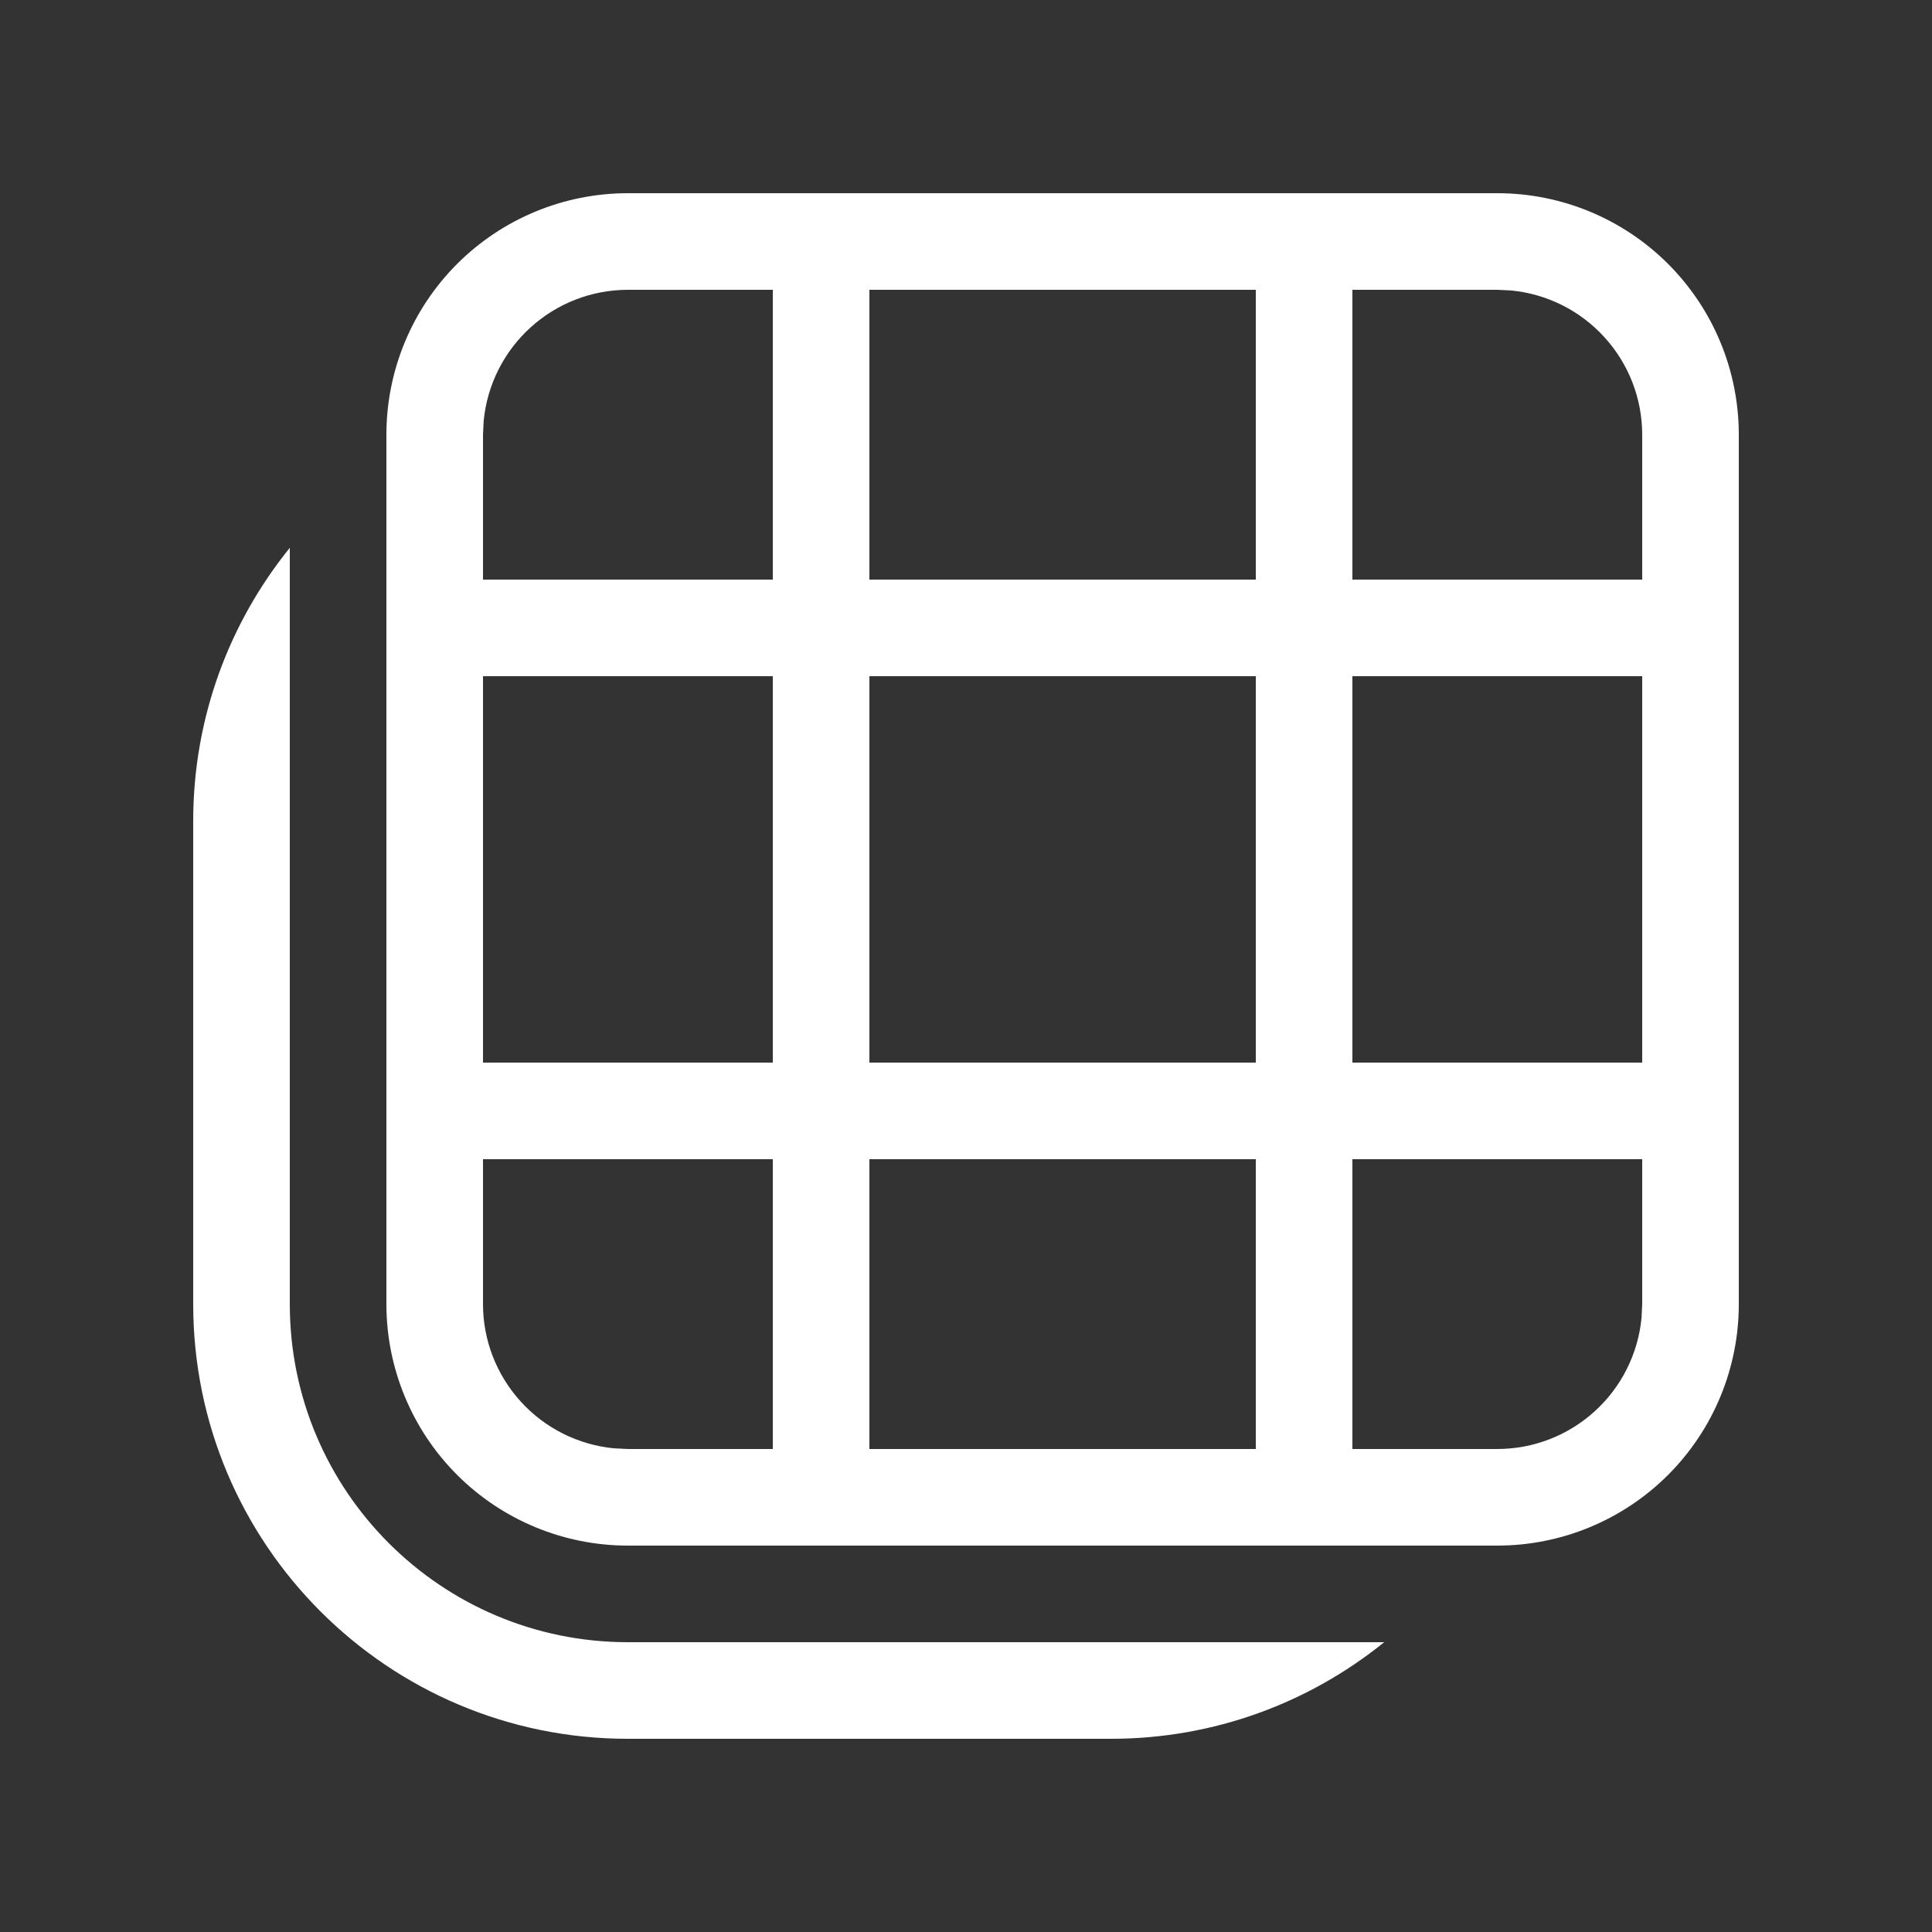 <svg width="20" height="20" viewBox="0 0 20 20" fill="none" xmlns="http://www.w3.org/2000/svg">
<rect x="0" y="0" width="20" height="20" fill="#333333" stroke="none"/>
<path d="M3 13.5C3 15.433 4.567 17 6.5 17L14.329 17C13.556 17.625 12.572 18 11.5 18L6.5 18C4.015 18 2 15.985 2 13.5L2 8.5C2 7.428 2.375 6.444 3 5.671L3 13.5ZM4.732 15.268C4.263 14.799 4 14.163 4 13.5L4 4.5C4 3.837 4.263 3.201 4.732 2.732C5.201 2.263 5.837 2 6.5 2L15.5 2C16.163 2 16.799 2.263 17.268 2.732C17.737 3.201 18 3.837 18 4.5V13.5C18 14.163 17.737 14.799 17.268 15.268C16.799 15.737 16.163 16 15.5 16L6.5 16C5.837 16 5.201 15.737 4.732 15.268ZM17 6L17 4.5C17 4.127 16.861 3.768 16.61 3.492C16.36 3.216 16.015 3.043 15.644 3.007L15.5 3L14 3V6L17 6ZM13 3L9 3L9 6L13 6V3ZM8 3L6.5 3C6.127 3 5.768 3.139 5.492 3.39C5.216 3.64 5.043 3.985 5.007 4.356L5 4.5V6L8 6L8 3ZM9 7L9 11L13 11L13 7L9 7ZM5 11H8L8 7H5L5 11ZM9 12V15L13 15V12L9 12ZM6.5 15H8V12H5L5 13.5C5 13.873 5.139 14.232 5.39 14.508C5.64 14.784 5.985 14.957 6.356 14.993L6.5 15ZM14 12V15H15.5C15.873 15 16.232 14.861 16.508 14.61C16.784 14.36 16.957 14.015 16.993 13.644L17 13.5V12H14ZM14 7L14 11H17V7L14 7Z" fill="#ffffff"/>
</svg>
